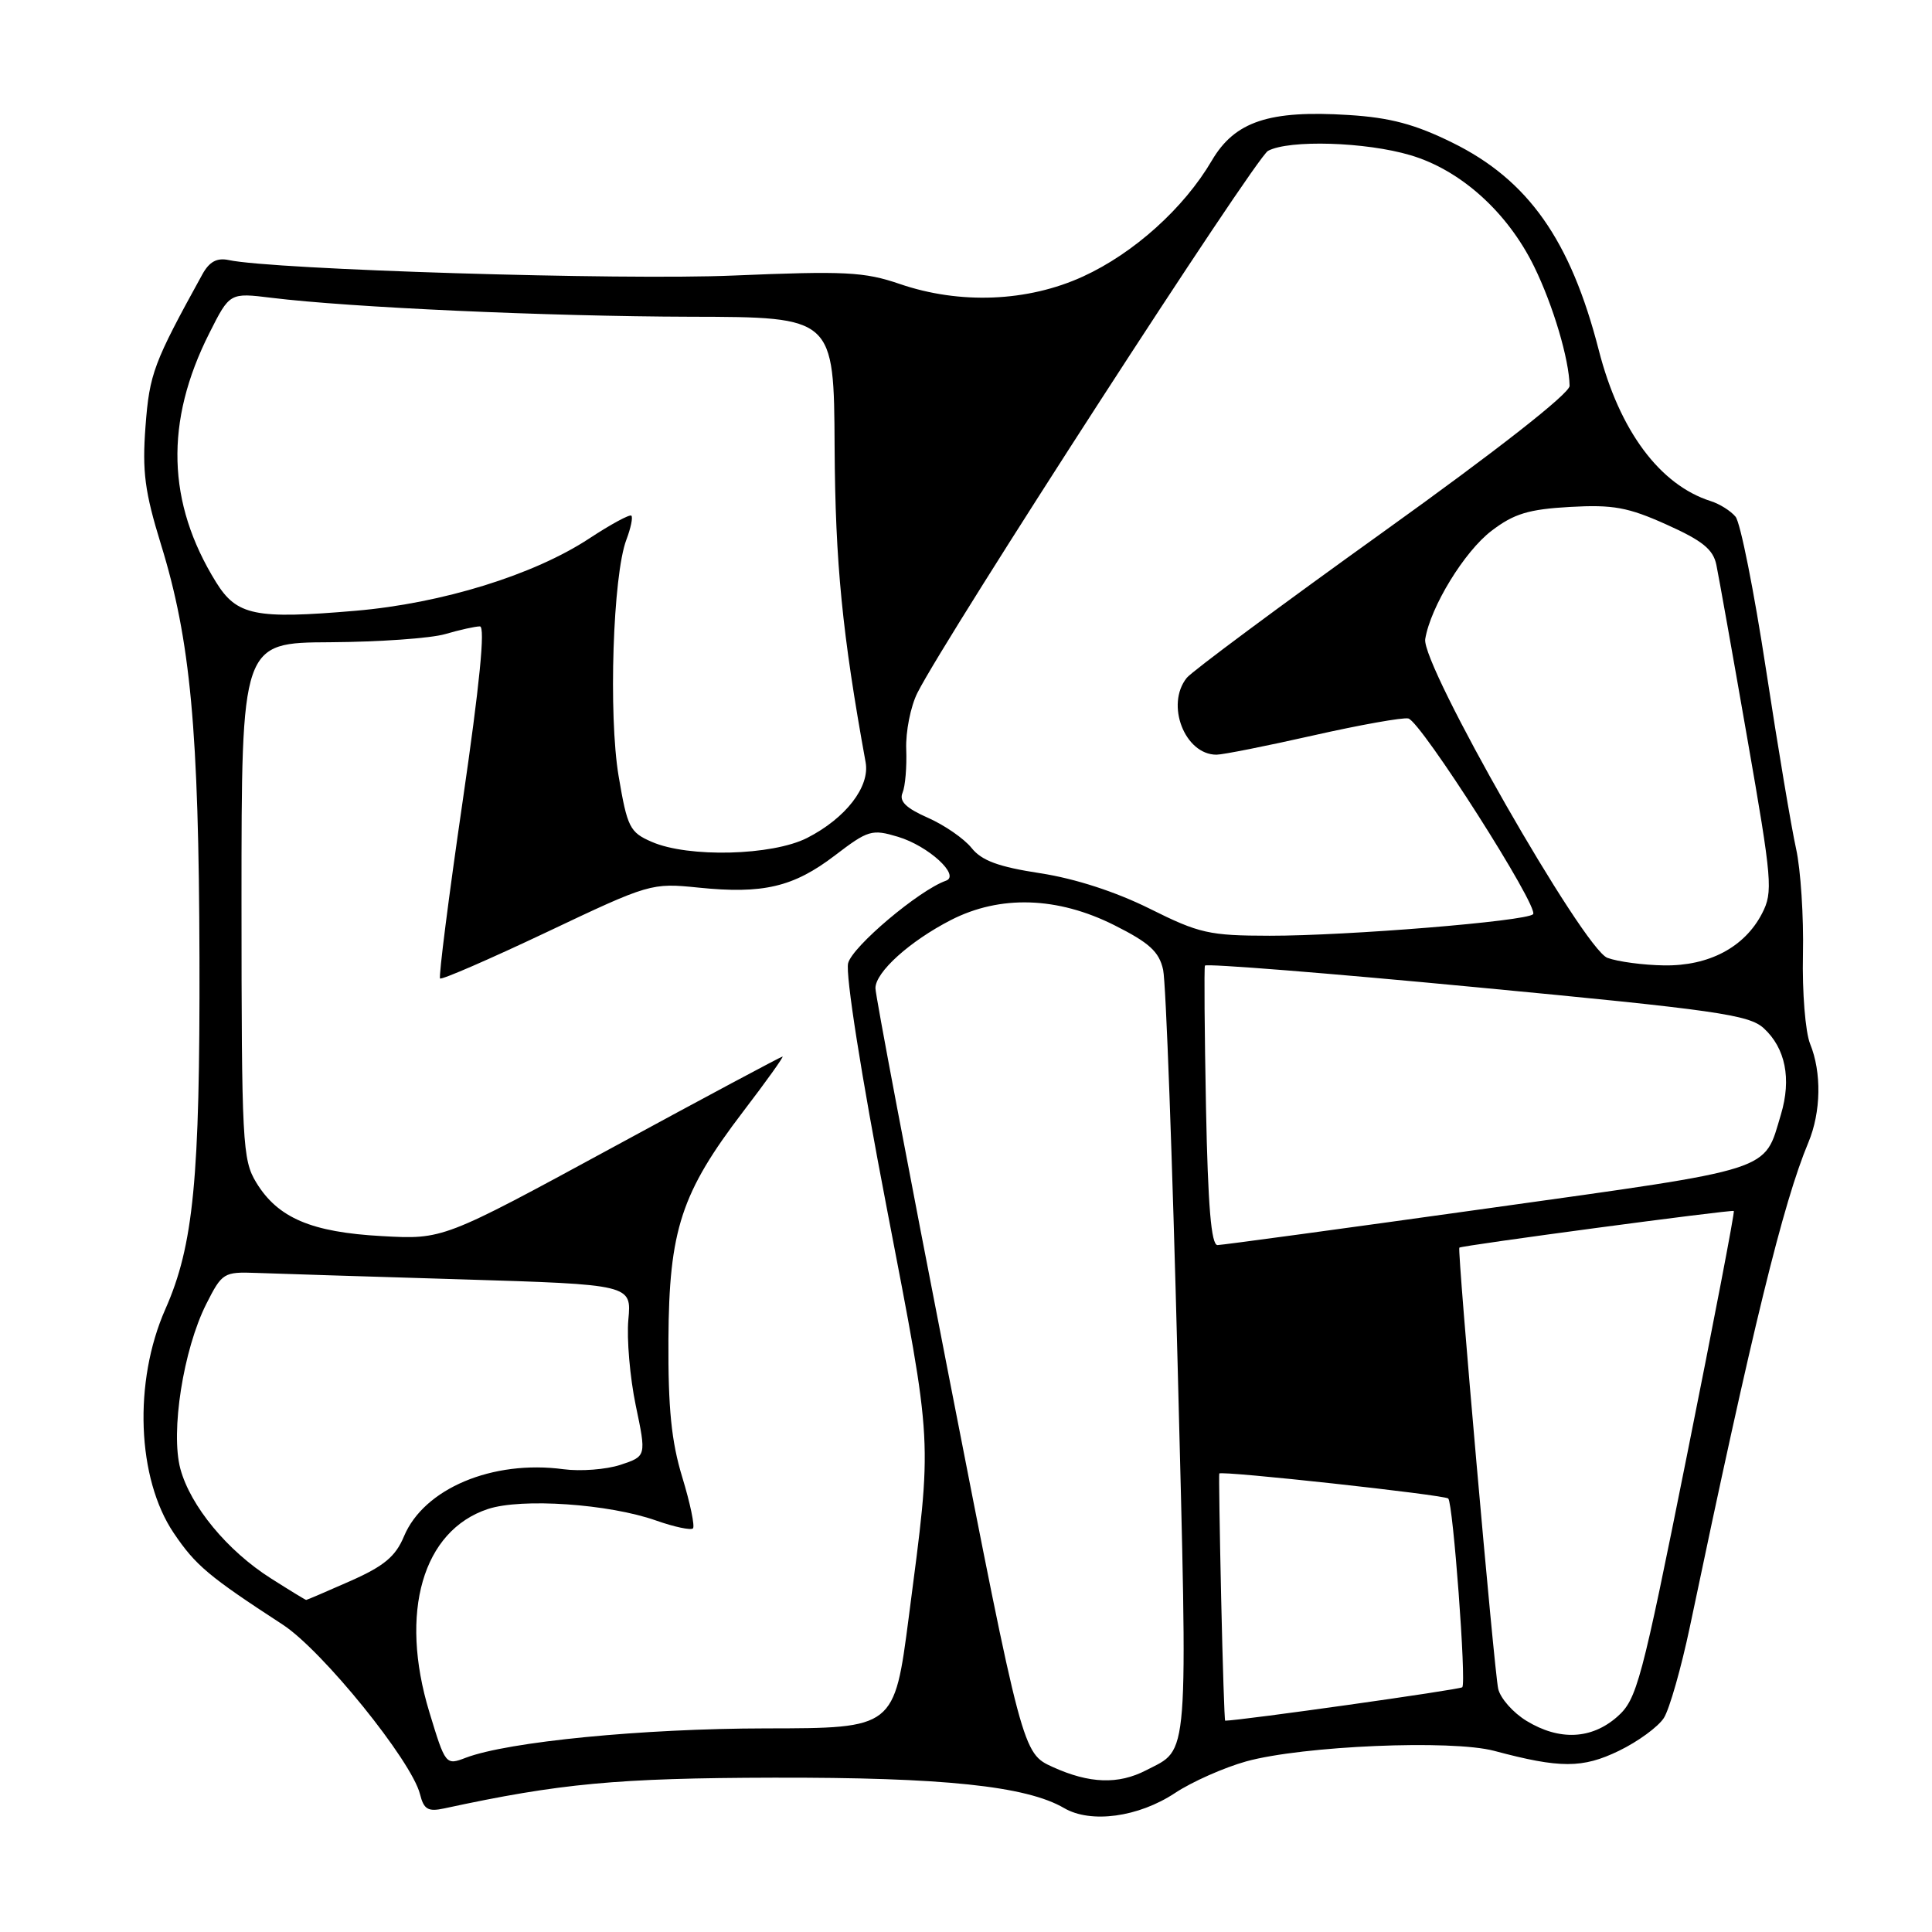 <?xml version="1.0" encoding="UTF-8" standalone="no"?>
<!DOCTYPE svg PUBLIC "-//W3C//DTD SVG 1.1//EN" "http://www.w3.org/Graphics/SVG/1.1/DTD/svg11.dtd" >
<svg xmlns="http://www.w3.org/2000/svg" xmlns:xlink="http://www.w3.org/1999/xlink" version="1.1" viewBox="0 0 256 256">
 <g >
 <path fill="currentColor"
d=" M 155.70 237.58 C 157.95 236.09 162.20 234.21 165.14 233.39 C 172.63 231.33 192.34 230.49 198.00 232.00 C 206.72 234.33 209.69 234.33 214.52 231.99 C 217.04 230.77 219.72 228.81 220.47 227.64 C 221.22 226.46 222.77 221.00 223.93 215.50 C 232.22 175.93 236.27 159.38 239.62 151.38 C 241.30 147.35 241.39 142.10 239.85 138.32 C 239.22 136.76 238.79 131.47 238.90 126.46 C 239.01 121.50 238.60 115.20 237.99 112.46 C 237.38 109.73 235.58 99.03 234.00 88.68 C 232.42 78.33 230.61 69.23 229.97 68.47 C 229.34 67.70 227.86 66.77 226.68 66.40 C 219.92 64.25 214.58 57.05 211.85 46.41 C 208.11 31.82 202.49 23.84 192.44 18.90 C 187.52 16.47 184.19 15.58 178.72 15.24 C 168.17 14.57 163.62 16.08 160.57 21.28 C 156.87 27.59 150.23 33.56 143.50 36.64 C 136.16 40.00 127.18 40.36 119.20 37.62 C 114.53 36.02 111.93 35.89 97.20 36.51 C 82.29 37.15 36.21 35.73 30.31 34.46 C 28.74 34.13 27.74 34.67 26.81 36.36 C 20.34 48.10 19.81 49.51 19.28 56.50 C 18.83 62.48 19.18 65.16 21.32 72.11 C 25.25 84.82 26.35 96.71 26.43 127.00 C 26.50 156.22 25.65 165.02 21.91 173.47 C 17.66 183.09 18.14 195.91 23.03 203.15 C 25.93 207.44 27.65 208.88 37.46 215.27 C 42.70 218.68 54.53 233.30 55.65 237.73 C 56.16 239.76 56.71 240.09 58.88 239.62 C 74.20 236.31 81.77 235.60 102.50 235.55 C 124.96 235.50 135.98 236.65 141.00 239.58 C 144.54 241.65 150.85 240.79 155.70 237.58 Z  M 139.50 234.14 C 135.49 232.32 135.49 232.32 125.74 182.41 C 120.38 154.96 115.99 131.80 116.00 130.94 C 116.00 128.81 120.55 124.71 126.00 121.91 C 132.52 118.57 140.12 118.81 147.65 122.59 C 152.29 124.92 153.59 126.10 154.12 128.50 C 154.49 130.15 155.35 153.65 156.04 180.72 C 157.40 234.21 157.60 231.60 151.87 234.57 C 148.18 236.48 144.35 236.34 139.50 234.14 Z  M 56.89 226.86 C 52.87 213.64 56.00 202.81 64.66 199.95 C 69.12 198.48 80.68 199.27 86.94 201.48 C 89.35 202.33 91.54 202.79 91.82 202.52 C 92.09 202.24 91.46 199.20 90.41 195.76 C 88.96 191.01 88.52 186.61 88.57 177.50 C 88.65 162.96 90.26 158.05 98.50 147.25 C 101.55 143.26 103.88 140.00 103.69 140.00 C 103.50 140.00 93.30 145.45 81.03 152.12 C 58.71 164.24 58.71 164.24 50.61 163.79 C 41.26 163.28 36.82 161.39 33.96 156.70 C 32.12 153.69 32.01 151.46 32.00 119.33 C 32.00 85.16 32.00 85.16 43.75 85.10 C 50.21 85.06 57.07 84.58 58.99 84.02 C 60.91 83.46 62.98 83.00 63.59 83.00 C 64.32 83.00 63.56 90.70 61.31 106.13 C 59.45 118.86 58.11 129.44 58.31 129.65 C 58.52 129.86 64.89 127.09 72.47 123.50 C 86.06 117.05 86.32 116.98 92.53 117.61 C 101.11 118.49 105.14 117.54 110.63 113.35 C 115.03 109.99 115.53 109.84 118.99 110.88 C 123.02 112.09 127.30 116.01 125.34 116.70 C 121.79 117.95 112.94 125.41 112.38 127.63 C 112.01 129.10 114.12 142.52 117.48 159.96 C 123.68 192.25 123.56 190.04 120.42 214.25 C 118.50 229.00 118.50 229.00 101.50 229.02 C 85.14 229.04 67.34 230.78 61.72 232.91 C 59.06 233.93 59.02 233.87 56.89 226.86 Z  M 202.28 228.03 C 200.50 226.95 198.81 225.04 198.52 223.78 C 198.00 221.55 193.08 165.67 193.37 165.32 C 193.61 165.04 229.47 160.25 229.74 160.46 C 229.88 160.57 227.08 175.14 223.53 192.84 C 217.48 223.02 216.90 225.18 214.29 227.48 C 210.88 230.48 206.62 230.67 202.28 228.03 Z  M 161.81 211.75 C 161.61 202.81 161.50 195.39 161.56 195.25 C 161.74 194.83 191.41 198.08 191.90 198.56 C 192.54 199.20 194.32 223.02 193.76 223.57 C 193.44 223.89 164.41 227.98 162.34 228.00 C 162.25 228.00 162.01 220.69 161.81 211.75 Z  M 35.89 209.14 C 30.13 205.49 25.24 199.57 23.90 194.63 C 22.58 189.72 24.29 178.83 27.33 172.79 C 29.43 168.64 29.64 168.51 34.00 168.67 C 36.48 168.76 48.67 169.15 61.09 169.52 C 83.69 170.21 83.69 170.21 83.26 174.86 C 83.03 177.41 83.47 182.53 84.24 186.23 C 85.65 192.96 85.65 192.96 82.21 194.10 C 80.32 194.72 76.92 194.98 74.67 194.68 C 65.26 193.42 56.18 197.24 53.53 203.57 C 52.42 206.24 50.88 207.52 46.43 209.49 C 43.31 210.87 40.67 212.00 40.57 212.00 C 40.47 212.00 38.36 210.71 35.89 209.14 Z  M 159.80 146.75 C 159.61 136.71 159.54 128.25 159.66 127.95 C 159.77 127.65 175.98 128.94 195.68 130.82 C 227.38 133.83 231.75 134.46 233.70 136.24 C 236.58 138.88 237.40 142.95 235.98 147.68 C 233.69 155.32 235.46 154.75 197.31 160.09 C 178.16 162.77 161.97 164.97 161.33 164.98 C 160.49 164.99 160.06 159.82 159.80 146.75 Z  M 212.99 126.92 C 209.83 125.75 188.30 88.07 188.85 84.68 C 189.55 80.41 194.04 73.07 197.63 70.34 C 200.60 68.07 202.54 67.48 208.03 67.17 C 213.73 66.85 215.72 67.21 220.83 69.51 C 225.58 71.64 227.01 72.79 227.43 74.86 C 227.73 76.31 229.57 86.61 231.51 97.75 C 234.83 116.75 234.95 118.19 233.48 121.04 C 231.17 125.51 226.45 128.01 220.50 127.92 C 217.75 127.88 214.37 127.43 212.99 126.92 Z  M 152.35 120.41 C 147.85 118.17 142.47 116.42 137.85 115.71 C 132.30 114.86 130.07 114.04 128.73 112.35 C 127.75 111.13 125.15 109.33 122.95 108.36 C 120.03 107.07 119.12 106.17 119.59 105.05 C 119.95 104.20 120.17 101.60 120.08 99.29 C 119.99 96.97 120.66 93.59 121.57 91.79 C 125.52 84.00 166.35 20.89 168.02 19.99 C 170.82 18.49 180.98 18.80 186.91 20.57 C 193.56 22.54 199.76 28.13 203.28 35.32 C 205.80 40.47 207.92 47.61 207.98 51.13 C 207.99 52.13 198.40 59.65 183.25 70.51 C 169.64 80.27 157.94 88.96 157.25 89.82 C 154.41 93.36 156.99 100.00 161.19 100.00 C 162.04 100.00 167.81 98.85 174.01 97.45 C 180.21 96.05 185.88 95.04 186.61 95.20 C 188.27 95.58 204.01 120.27 203.14 121.14 C 202.22 122.07 178.51 124.00 168.23 123.99 C 160.23 123.98 158.90 123.68 152.35 120.41 Z  M 86.36 111.55 C 83.45 110.29 83.12 109.64 81.97 102.84 C 80.61 94.77 81.21 76.20 83.00 71.51 C 83.58 69.98 83.88 68.55 83.66 68.33 C 83.45 68.11 80.94 69.47 78.08 71.35 C 70.75 76.18 58.57 79.95 47.12 80.93 C 33.80 82.07 31.37 81.57 28.62 77.13 C 22.11 66.61 21.82 55.87 27.74 44.14 C 30.44 38.78 30.44 38.78 35.97 39.46 C 46.39 40.74 72.50 41.92 91.50 41.97 C 110.50 42.01 110.50 42.01 110.59 59.26 C 110.68 74.62 111.60 83.97 114.70 101.01 C 115.29 104.25 112.06 108.42 106.95 111.03 C 102.33 113.38 91.22 113.67 86.36 111.55 Z "/>
</g>
</svg>